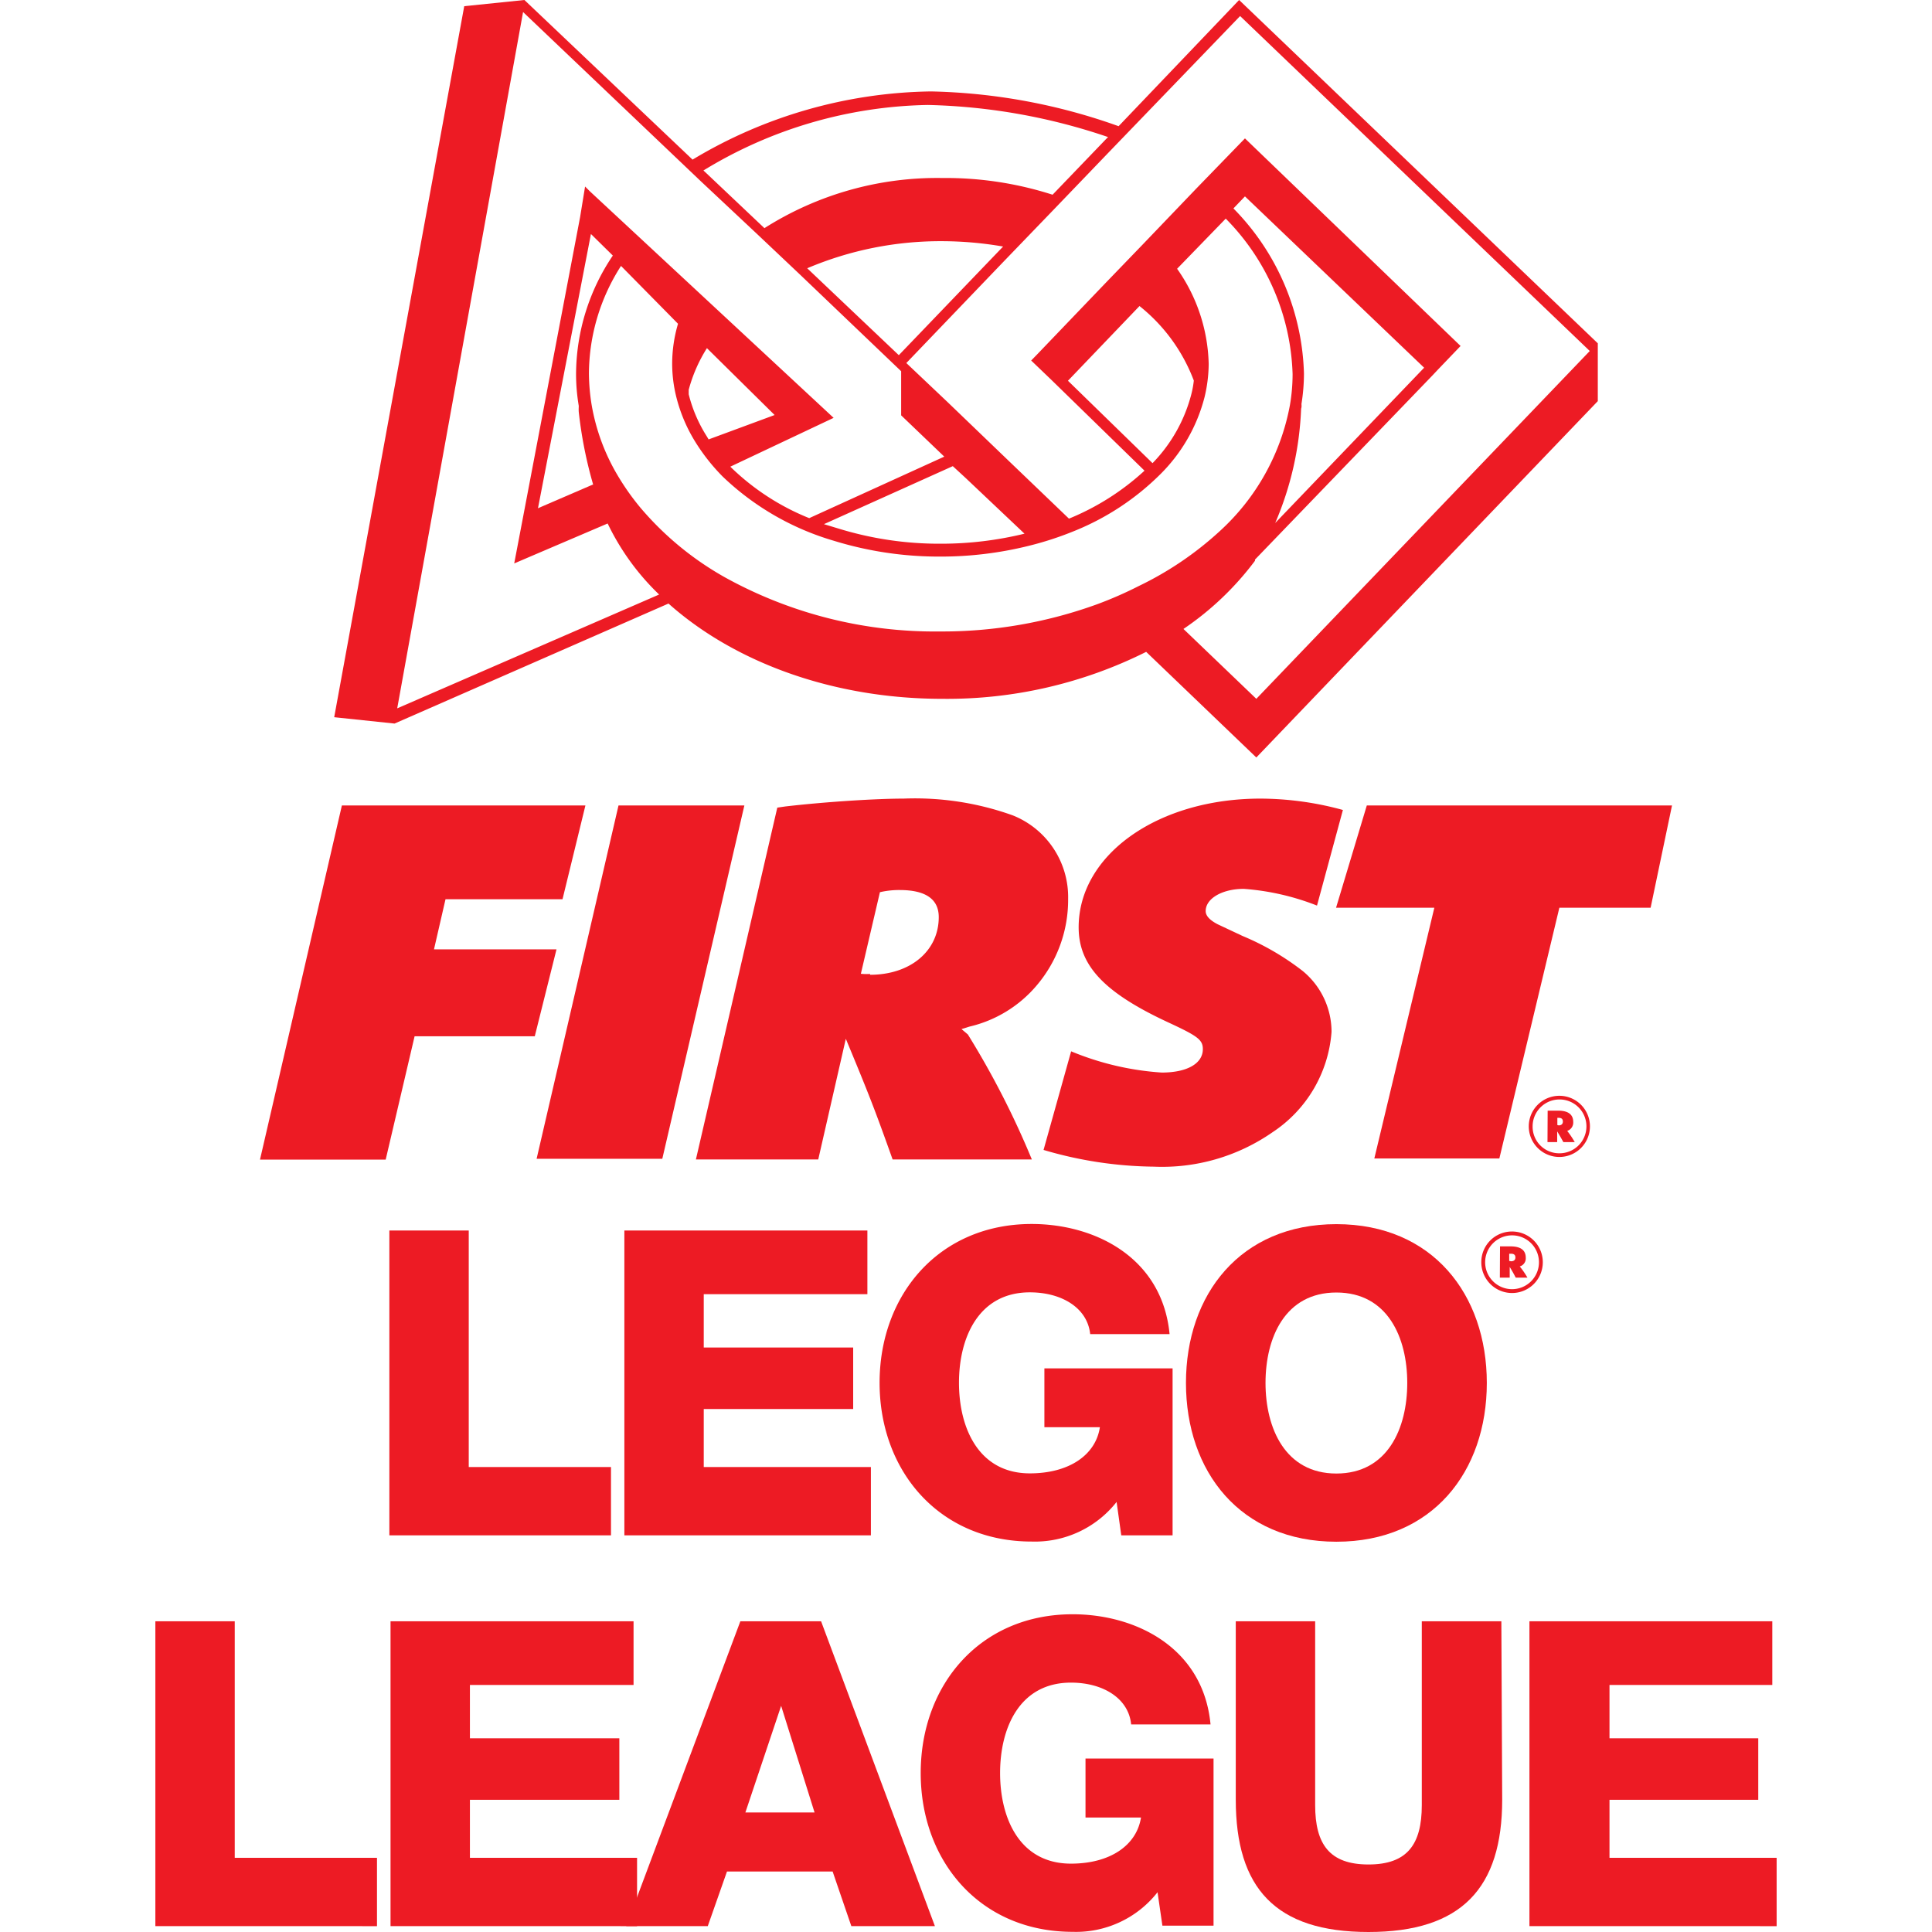 <svg height="35px" width="35px" id="Layer_2" data-name="Layer 2" xmlns="http://www.w3.org/2000/svg" viewBox="0 0 97 115.59"><defs><style>.cls-1{fill:#ed1b24;}</style></defs><title>FIRSTLego_IconVert_OneColor</title><path class="cls-1" d="M0,97H4.75v14.15h8.51v4.09H0Z"/><path class="cls-1" d="M14.07,97H28.61v3.81H18.82V104h8.94v3.68H18.82v3.47h10v4.09H14.07Z"/><path class="cls-1" d="M35,97h4.83l6.81,18.24h-5l-1.12-3.27H34.2l-1.15,3.27H28.17Zm.3,11.44h4.14l-2-6.38h0Z"/><path class="cls-1" d="M63.31,115.21H60.25l-.29-2a6.2,6.2,0,0,1-5.08,2.37c-5.52,0-9.09-4.21-9.09-9.5s3.57-9.5,9.09-9.5c3.78,0,7.82,2,8.25,6.59H58.38c-.15-1.56-1.68-2.5-3.6-2.5-3.07,0-4.24,2.7-4.24,5.41s1.17,5.42,4.24,5.42c2.35,0,3.93-1.1,4.19-2.76H55.65v-3.53h7.66Z"/><path class="cls-1" d="M80.58,107.67c0,5.29-2.43,7.92-8,7.92s-7.94-2.63-7.94-7.92V97h4.75v11c0,2.35.87,3.55,3.19,3.55s3.19-1.2,3.19-3.55V97h4.76Z"/><path class="cls-1" d="M82.21,97H96.74v3.81H87V104H95.9v3.68H87v3.47H97v4.09H82.21Z"/><path class="cls-1" d="M14,73.62h4.75V87.77h8.51v4.09H14Z"/><path class="cls-1" d="M28.06,73.62H42.6v3.81H32.81v3.19h8.94V84.3H32.81v3.47h10v4.09H28.06Z"/><path class="cls-1" d="M60.86,91.86H57.79l-.28-2a6.22,6.22,0,0,1-5.08,2.37c-5.52,0-9.1-4.21-9.1-9.5s3.58-9.5,9.1-9.5c3.78,0,7.81,2,8.25,6.59H55.93c-.16-1.56-1.69-2.5-3.61-2.5-3.06,0-4.24,2.7-4.24,5.41s1.18,5.42,4.24,5.42c2.35,0,3.94-1.1,4.19-2.76H53.19V81.87h7.67Z"/><path class="cls-1" d="M70.66,73.24c5.75,0,9,4.21,9,9.5s-3.24,9.5-9,9.5-9-4.21-9-9.5S64.91,73.24,70.66,73.24Zm0,14.92c3.07,0,4.24-2.71,4.24-5.42s-1.17-5.41-4.24-5.41-4.24,2.7-4.24,5.41S67.6,88.16,70.66,88.16Z"/><path class="cls-1" d="M81.16,73.68a1.84,1.84,0,1,1-1.83,1.83A1.83,1.83,0,0,1,81.16,73.68Zm0,3.45a1.61,1.61,0,1,0-1.6-1.62A1.61,1.61,0,0,0,81.16,77.13Zm-.71-2.56.29,0,.34,0c.61,0,.91.23.91.68a.5.5,0,0,1-.36.52h0l0,0a4.85,4.85,0,0,1,.46.67h-.7c-.14-.27-.18-.34-.36-.64v.64h-.59Zm.66.89c.17,0,.26-.08.26-.23s-.09-.22-.25-.22H81v.43Z"/><path class="cls-1" d="M22.26,30.68l-.54,2.78L27,31.19a12.7,12.7,0,0,1-.8-2.21Z"/><line class="cls-1" x1="22.26" y1="30.68" x2="22.26" y2="30.68"/><path class="cls-1" d="M86.3,20.54h0L64.84,0,57.63,7.55A35.38,35.38,0,0,0,46.4,5.47,28.41,28.41,0,0,0,32.14,9.55L22.08,0V0h0l-3.6.37L10.7,42.91l3.61.38h0L30.7,36.11l.08.07c3.9,3.44,9.75,5.63,16.3,5.63A26.61,26.61,0,0,0,59.28,39l6.59,6.32L86.3,24V20.55ZM46.22,6.28A35.84,35.84,0,0,1,57,8.2l-.13.13-3.19,3.32h0a20.89,20.89,0,0,0-6.6-1,19.27,19.27,0,0,0-10.64,3l0,0-3.35-3.17-.3-.28A26.57,26.57,0,0,1,46.22,6.28Zm4.5,8.47-6.24,6.5L39,16.05a20.4,20.4,0,0,1,8.08-1.62A21.62,21.62,0,0,1,50.72,14.75ZM14.47,42.38,22,.72,32.63,10.84,36,14l2.56,2.42,6.06,5.79v2.64l2.58,2.47L39.12,31a14.44,14.44,0,0,1-4.64-3l-.08-.08L40.58,25,26,11.45l-.29-.29L25.41,13,22,30.93l-.53,2.78.91-.39v0l4.68-2a14.68,14.68,0,0,0,3.08,4.25Zm34-13.79L52,31.93a21,21,0,0,1-5,.6,20.46,20.46,0,0,1-6.14-.91L40,31.36l7.71-3.47Zm-15.37-2.3L33,26.12a8.51,8.51,0,0,1-1.09-2.53c0-.09,0-.18,0-.27A9,9,0,0,1,33,20.83l4.05,4Zm-7.77-2s0,.05,0,.08a2.35,2.35,0,0,0,0,.26,25.62,25.62,0,0,0,.88,4.42h0l-3.33,1.42L26.06,14l1.31,1.29a12.76,12.76,0,0,0-2.2,7.1A11.43,11.43,0,0,0,25.34,24.33ZM58.82,35.07a23,23,0,0,1-2.47,1.08,27.13,27.13,0,0,1-9.41,1.63,25.94,25.94,0,0,1-12.83-3.22A18.45,18.45,0,0,1,29,30.35a14.88,14.88,0,0,1-1.35-1.92,12.33,12.33,0,0,1-1.55-4.22,12.2,12.2,0,0,1-.16-1.86,12,12,0,0,1,1.92-6.44l3.41,3.46a8.53,8.53,0,0,0-.35,2.39,8.28,8.28,0,0,0,.25,2,9.45,9.45,0,0,0,1.18,2.75,11.8,11.8,0,0,0,1.59,2,16.17,16.17,0,0,0,6.64,3.84,21.35,21.35,0,0,0,6.37.95,21.81,21.81,0,0,0,5.25-.63A19.54,19.54,0,0,0,55,31.76a15.53,15.53,0,0,0,5.11-3.37,10,10,0,0,0,2.66-4.62,8.71,8.71,0,0,0,.25-2,10.27,10.27,0,0,0-1.89-5.69l2.91-3a13.82,13.82,0,0,1,4,9.3,11,11,0,0,1-.16,1.86,13.52,13.52,0,0,1-4.2,7.54A19.86,19.86,0,0,1,58.82,35.07Zm.84-7.36L54.6,22.78l4.28-4.47a10.38,10.38,0,0,1,3.25,4.46,5.64,5.64,0,0,1-.15.82A9.21,9.21,0,0,1,59.66,27.71Zm8.91-3.54a11.45,11.45,0,0,0,.15-1.82,14.64,14.64,0,0,0-4.22-9.88l.69-.72L75.91,22,67,31.29a19.15,19.15,0,0,0,1.55-6.84C68.58,24.37,68.58,24.27,68.57,24.17Zm-2.7,17.64-4.36-4.18a17.76,17.76,0,0,0,4.28-4.08l0-.07,10.6-11,.32-.34,1.38-1.44L65.19,8.28l-2.91,3-3.21,3.35-2.19,2.27-4.12,4.3h0l-.36.37,1.2,1.15,5.58,5.44a15.07,15.07,0,0,1-4.52,2.87h0L51,27.52l-3.61-3.47-2.46-2.33,5.84-6.09,2.94-3.05,3.19-3.32,8-8.3L85.82,21Z"/><path class="cls-1" d="M11.16,48.19H25.73L24.36,53.8h-7l-.69,3H24L22.7,62H15.51l-1.73,7.38H6.26Z"/><path class="cls-1" d="M27.71,48.19h7.53L30.33,69.33H22.81Z"/><path class="cls-1" d="M37.21,48.32l.48-.07c2.42-.28,5.42-.47,7.08-.47a17.34,17.34,0,0,1,6.52,1,5.26,5.26,0,0,1,3.32,5,7.9,7.9,0,0,1-1.9,5.2,7.49,7.49,0,0,1-4,2.44l-.48.15.38.32a51.37,51.37,0,0,1,3.83,7.48H44.11c-1.07-3-1.38-3.8-2.8-7.22l-1.65,7.22H32.34Zm5.55,10c2.42,0,4.11-1.43,4.11-3.45,0-1.08-.79-1.62-2.34-1.62a5,5,0,0,0-1.18.13l-1.14,4.88A3.09,3.09,0,0,0,42.76,58.27Z"/><path class="cls-1" d="M72.48,48.19H90.74l-1.28,6.12H84l-3.59,15H72.93l3.59-15H70.64Z"/><path class="cls-1" d="M84,65.56a1.83,1.83,0,1,1-1.83,1.83A1.83,1.83,0,0,1,84,65.56ZM84,69a1.61,1.61,0,1,0-1.6-1.61A1.59,1.59,0,0,0,84,69Zm-.7-2.55.29,0,.34,0c.6,0,.9.23.9.68a.52.52,0,0,1-.36.53h0s0,0,0,0a5.57,5.57,0,0,1,.45.67h-.68c-.15-.27-.19-.34-.37-.64v.64h-.58Zm.66.88c.16,0,.25-.08.25-.23s-.08-.22-.25-.22h-.08v.43Z"/><path class="cls-1" d="M53.14,68.8a24,24,0,0,0,6.59,1,11.57,11.57,0,0,0,7.11-2.06,7.89,7.89,0,0,0,3.53-6,4.71,4.71,0,0,0-1.73-3.65A15.68,15.68,0,0,0,65.05,56l-1.49-.7c-.48-.25-.72-.51-.72-.79,0-.76,1-1.33,2.28-1.33a14.9,14.9,0,0,1,4.38,1l1.55-5.72a18.83,18.83,0,0,0-4.93-.68c-6.15,0-10.88,3.36-10.88,7.7,0,2.28,1.52,3.9,5.32,5.67,1.79.83,2.11,1.05,2.11,1.62,0,.86-.94,1.4-2.46,1.4a17,17,0,0,1-5.42-1.27h0Z"/></svg>
